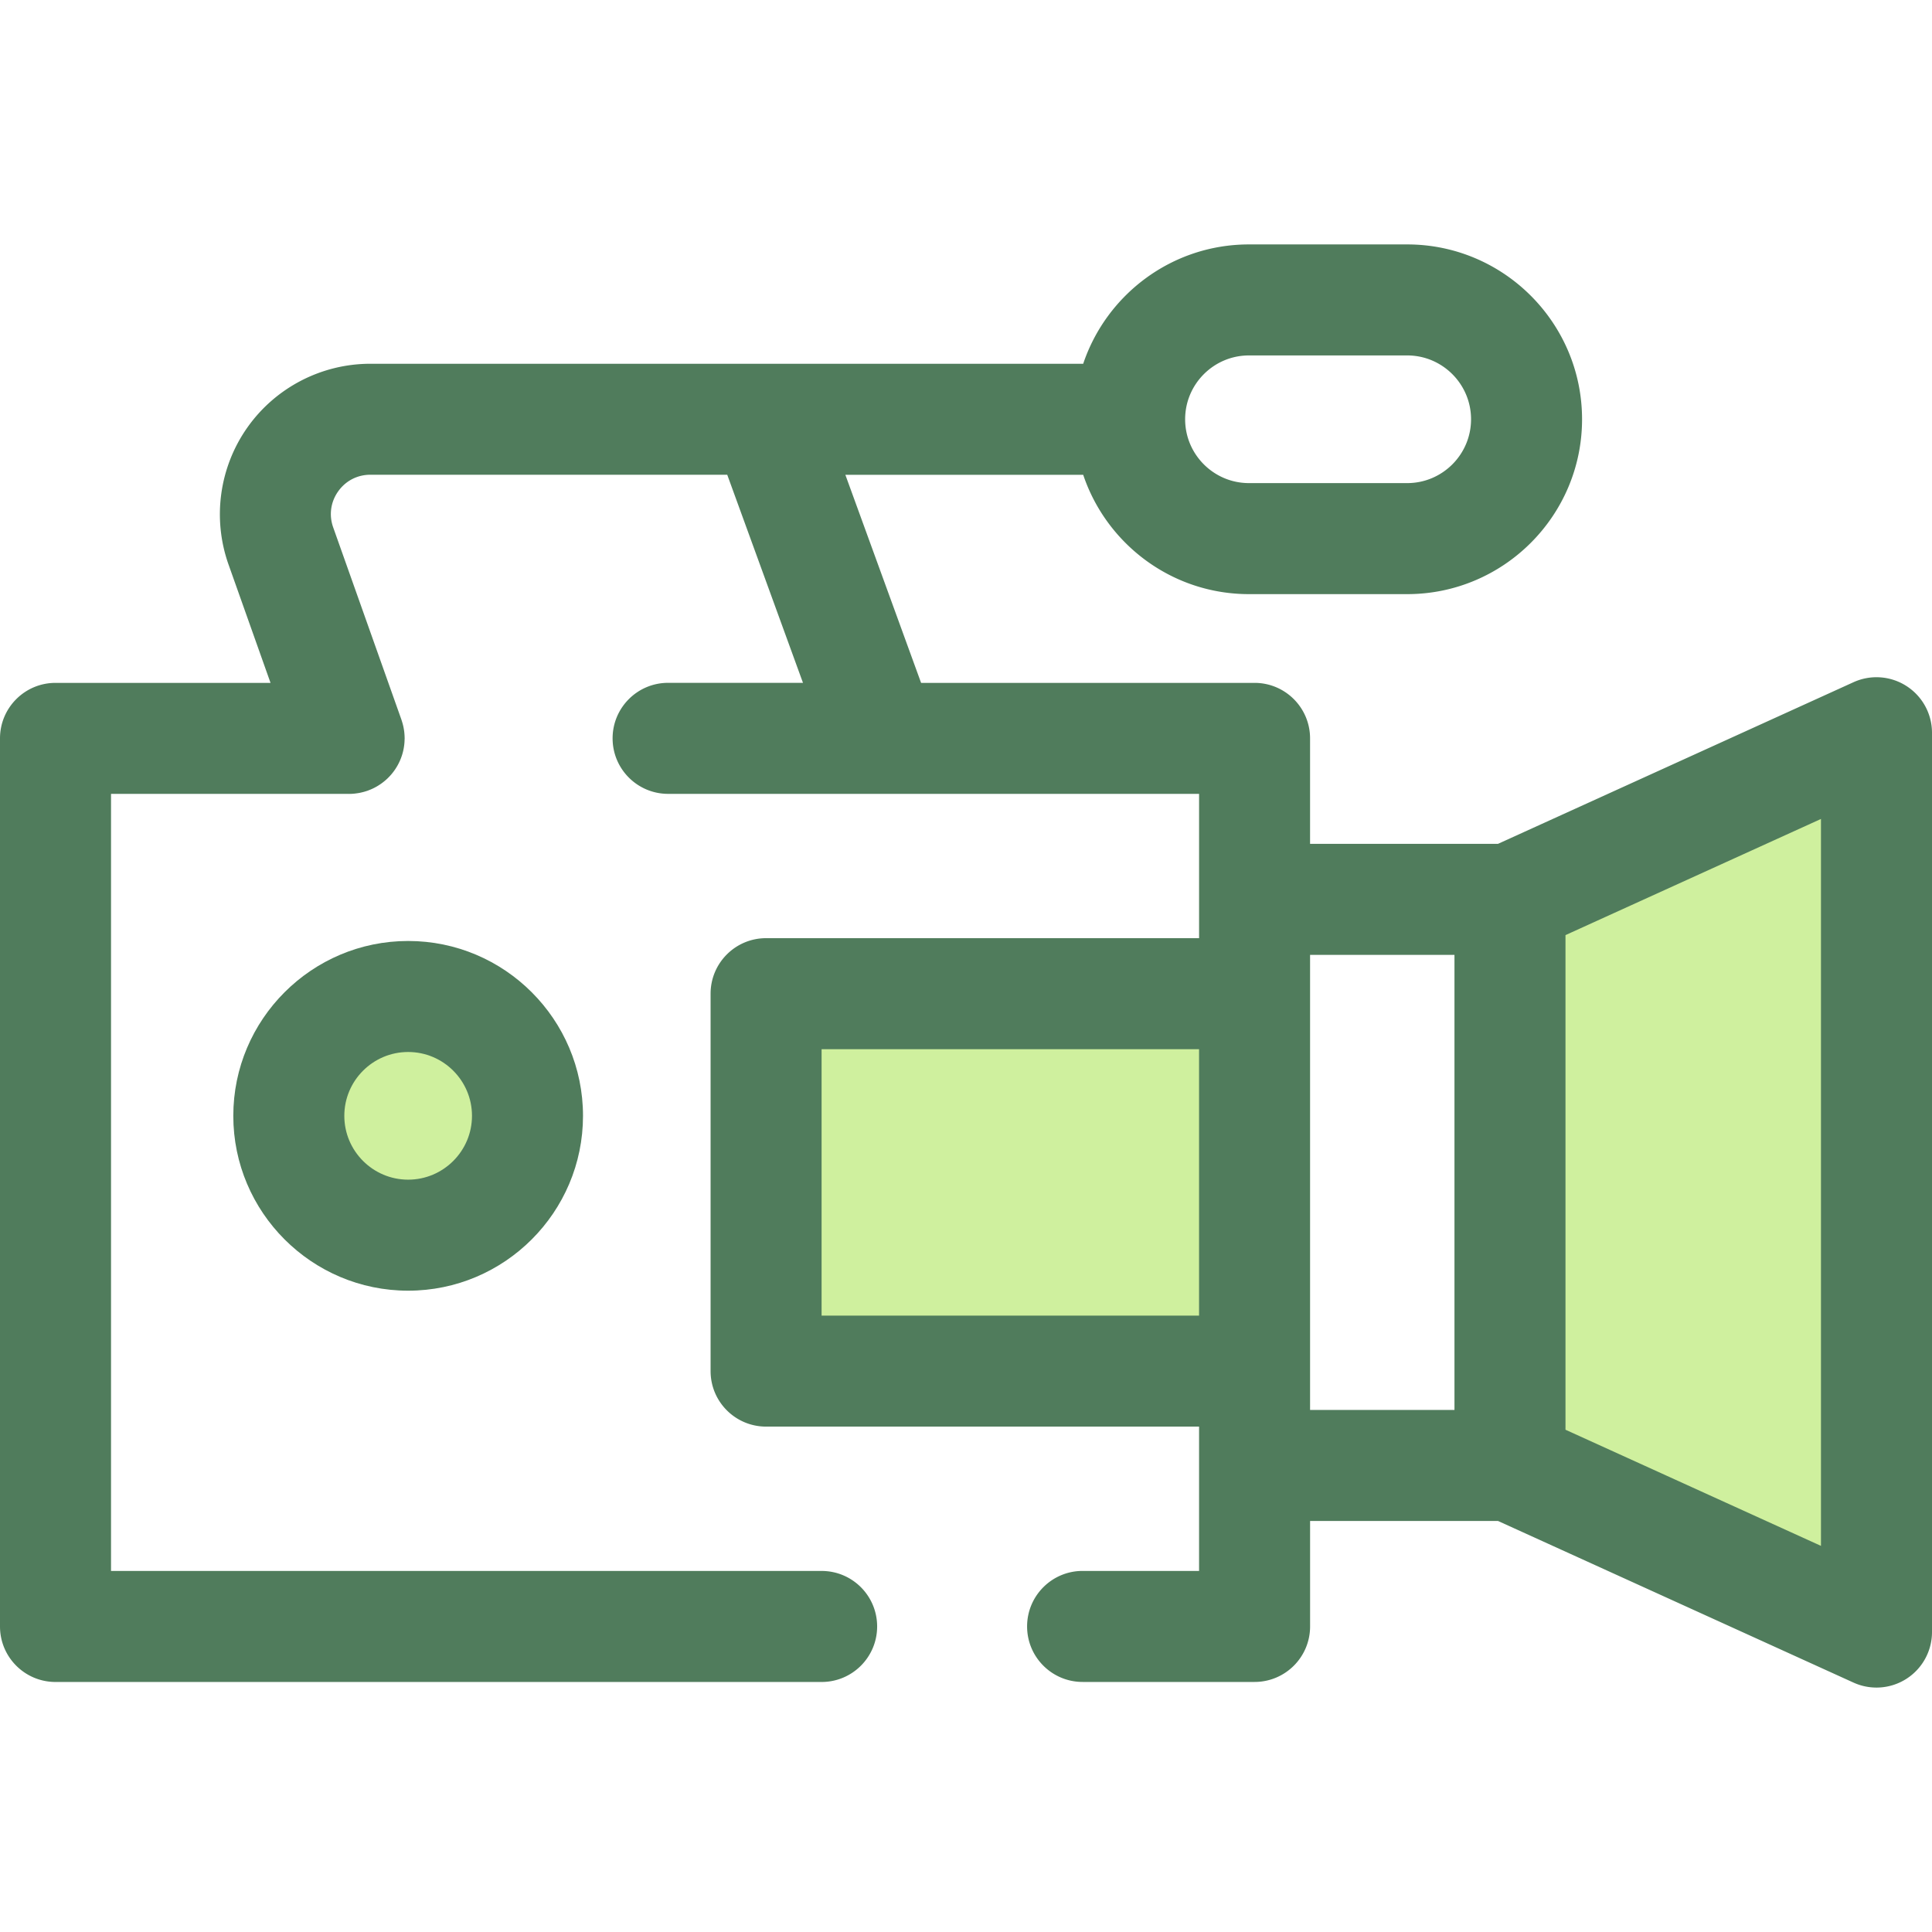 <svg xmlns="http://www.w3.org/2000/svg" xml:space="preserve" viewBox="0 0 512.004 512.004"><path d="M203.021 263.338h129.453v100.019H203.021zM497.289 432.524l-97.126-44.159V238.344l97.126-44.159z" style="fill:#cff09e"/><path d="M505.252 181.816a14.7 14.7 0 0 0-14.052-1.022l-94.227 42.842h-49.788v-27.955c0-8.125-6.587-14.711-14.711-14.711h-88.371l-20.073-55.147h63.032c6.164 18.359 23.522 31.628 43.93 31.628h41.936c25.551 0 46.338-20.788 46.338-46.338s-20.788-46.338-46.338-46.338h-41.936c-20.409 0-37.767 13.269-43.93 31.628H98.137c-12.928 0-25.101 6.303-32.56 16.861s-9.337 24.136-5.018 36.329l11.136 31.379H14.711C6.586 180.971 0 187.557 0 195.682v235.351c0 8.125 6.586 14.711 14.711 14.711h203.03c8.125 0 14.711-6.586 14.711-14.711s-6.586-14.711-14.711-14.711H29.421V210.39h62.994q.055.002.112.004c.471 0 .943-.029 1.417-.076.121-.012.237-.031.356-.046.322-.04.643-.085.965-.147q.288-.056.571-.124.354-.081.709-.182.333-.093.662-.203c.081-.026.162-.046.241-.075.104-.037.2-.087.305-.125a14 14 0 0 0 2.091-.989 16 16 0 0 0 1.165-.745 15 15 0 0 0 1.727-1.428 16 16 0 0 0 .956-1.015 17 17 0 0 0 .846-1.086q.209-.296.402-.603.174-.274.338-.558.2-.347.38-.708.133-.264.257-.534.171-.378.322-.768.108-.278.206-.56.127-.377.237-.761.093-.327.169-.658.08-.342.143-.69.072-.399.122-.802.038-.293.063-.59.038-.465.047-.934c.001-.106.016-.207.016-.315 0-.072-.01-.14-.01-.212a14 14 0 0 0-.047-.928 17 17 0 0 0-.053-.59 16 16 0 0 0-.118-.774 16 16 0 0 0-.141-.738q-.071-.3-.154-.6a14 14 0 0 0-.259-.865c-.024-.071-.038-.143-.063-.213l-18.1-51.002c-1.149-3.241-.669-6.71 1.315-9.518s5.094-4.419 8.534-4.419h94.583L212.8 180.96h-35.742c-8.125 0-14.711 6.586-14.711 14.711s6.586 14.711 14.711 14.711h140.713v38.245H203.026c-8.125 0-14.711 6.586-14.711 14.711v100.019c0 8.125 6.586 14.711 14.711 14.711h114.743v38.246h-30.864c-8.123 0-14.711 6.586-14.711 14.711s6.587 14.711 14.711 14.711h45.575c8.123 0 14.711-6.586 14.711-14.711V403.07h49.791l94.224 42.84a14.712 14.712 0 0 0 20.799-13.391V194.185a14.72 14.72 0 0 0-6.753-12.369M330.993 94.194h41.936c9.328 0 16.917 7.589 16.917 16.917s-7.589 16.917-16.917 16.917h-41.936c-9.328 0-16.917-7.589-16.917-16.917s7.591-16.917 16.917-16.917M217.732 348.653v-70.598h100.032v70.598zm129.453 14.711V253.055h38.267v120.599h-38.267zm135.394 46.312-67.706-30.783V247.815l67.706-30.783z" style="fill:#507c5c"/><circle cx="108.167" cy="295.701" r="31.628" style="fill:#cff09e"/><path d="M108.166 342.047c-25.551 0-46.338-20.788-46.338-46.338s20.788-46.338 46.338-46.338 46.338 20.788 46.338 46.338-20.787 46.338-46.338 46.338m0-63.256c-9.328 0-16.917 7.589-16.917 16.917s7.589 16.917 16.917 16.917 16.917-7.589 16.917-16.917-7.589-16.917-16.917-16.917" style="fill:#507c5c"/></svg>